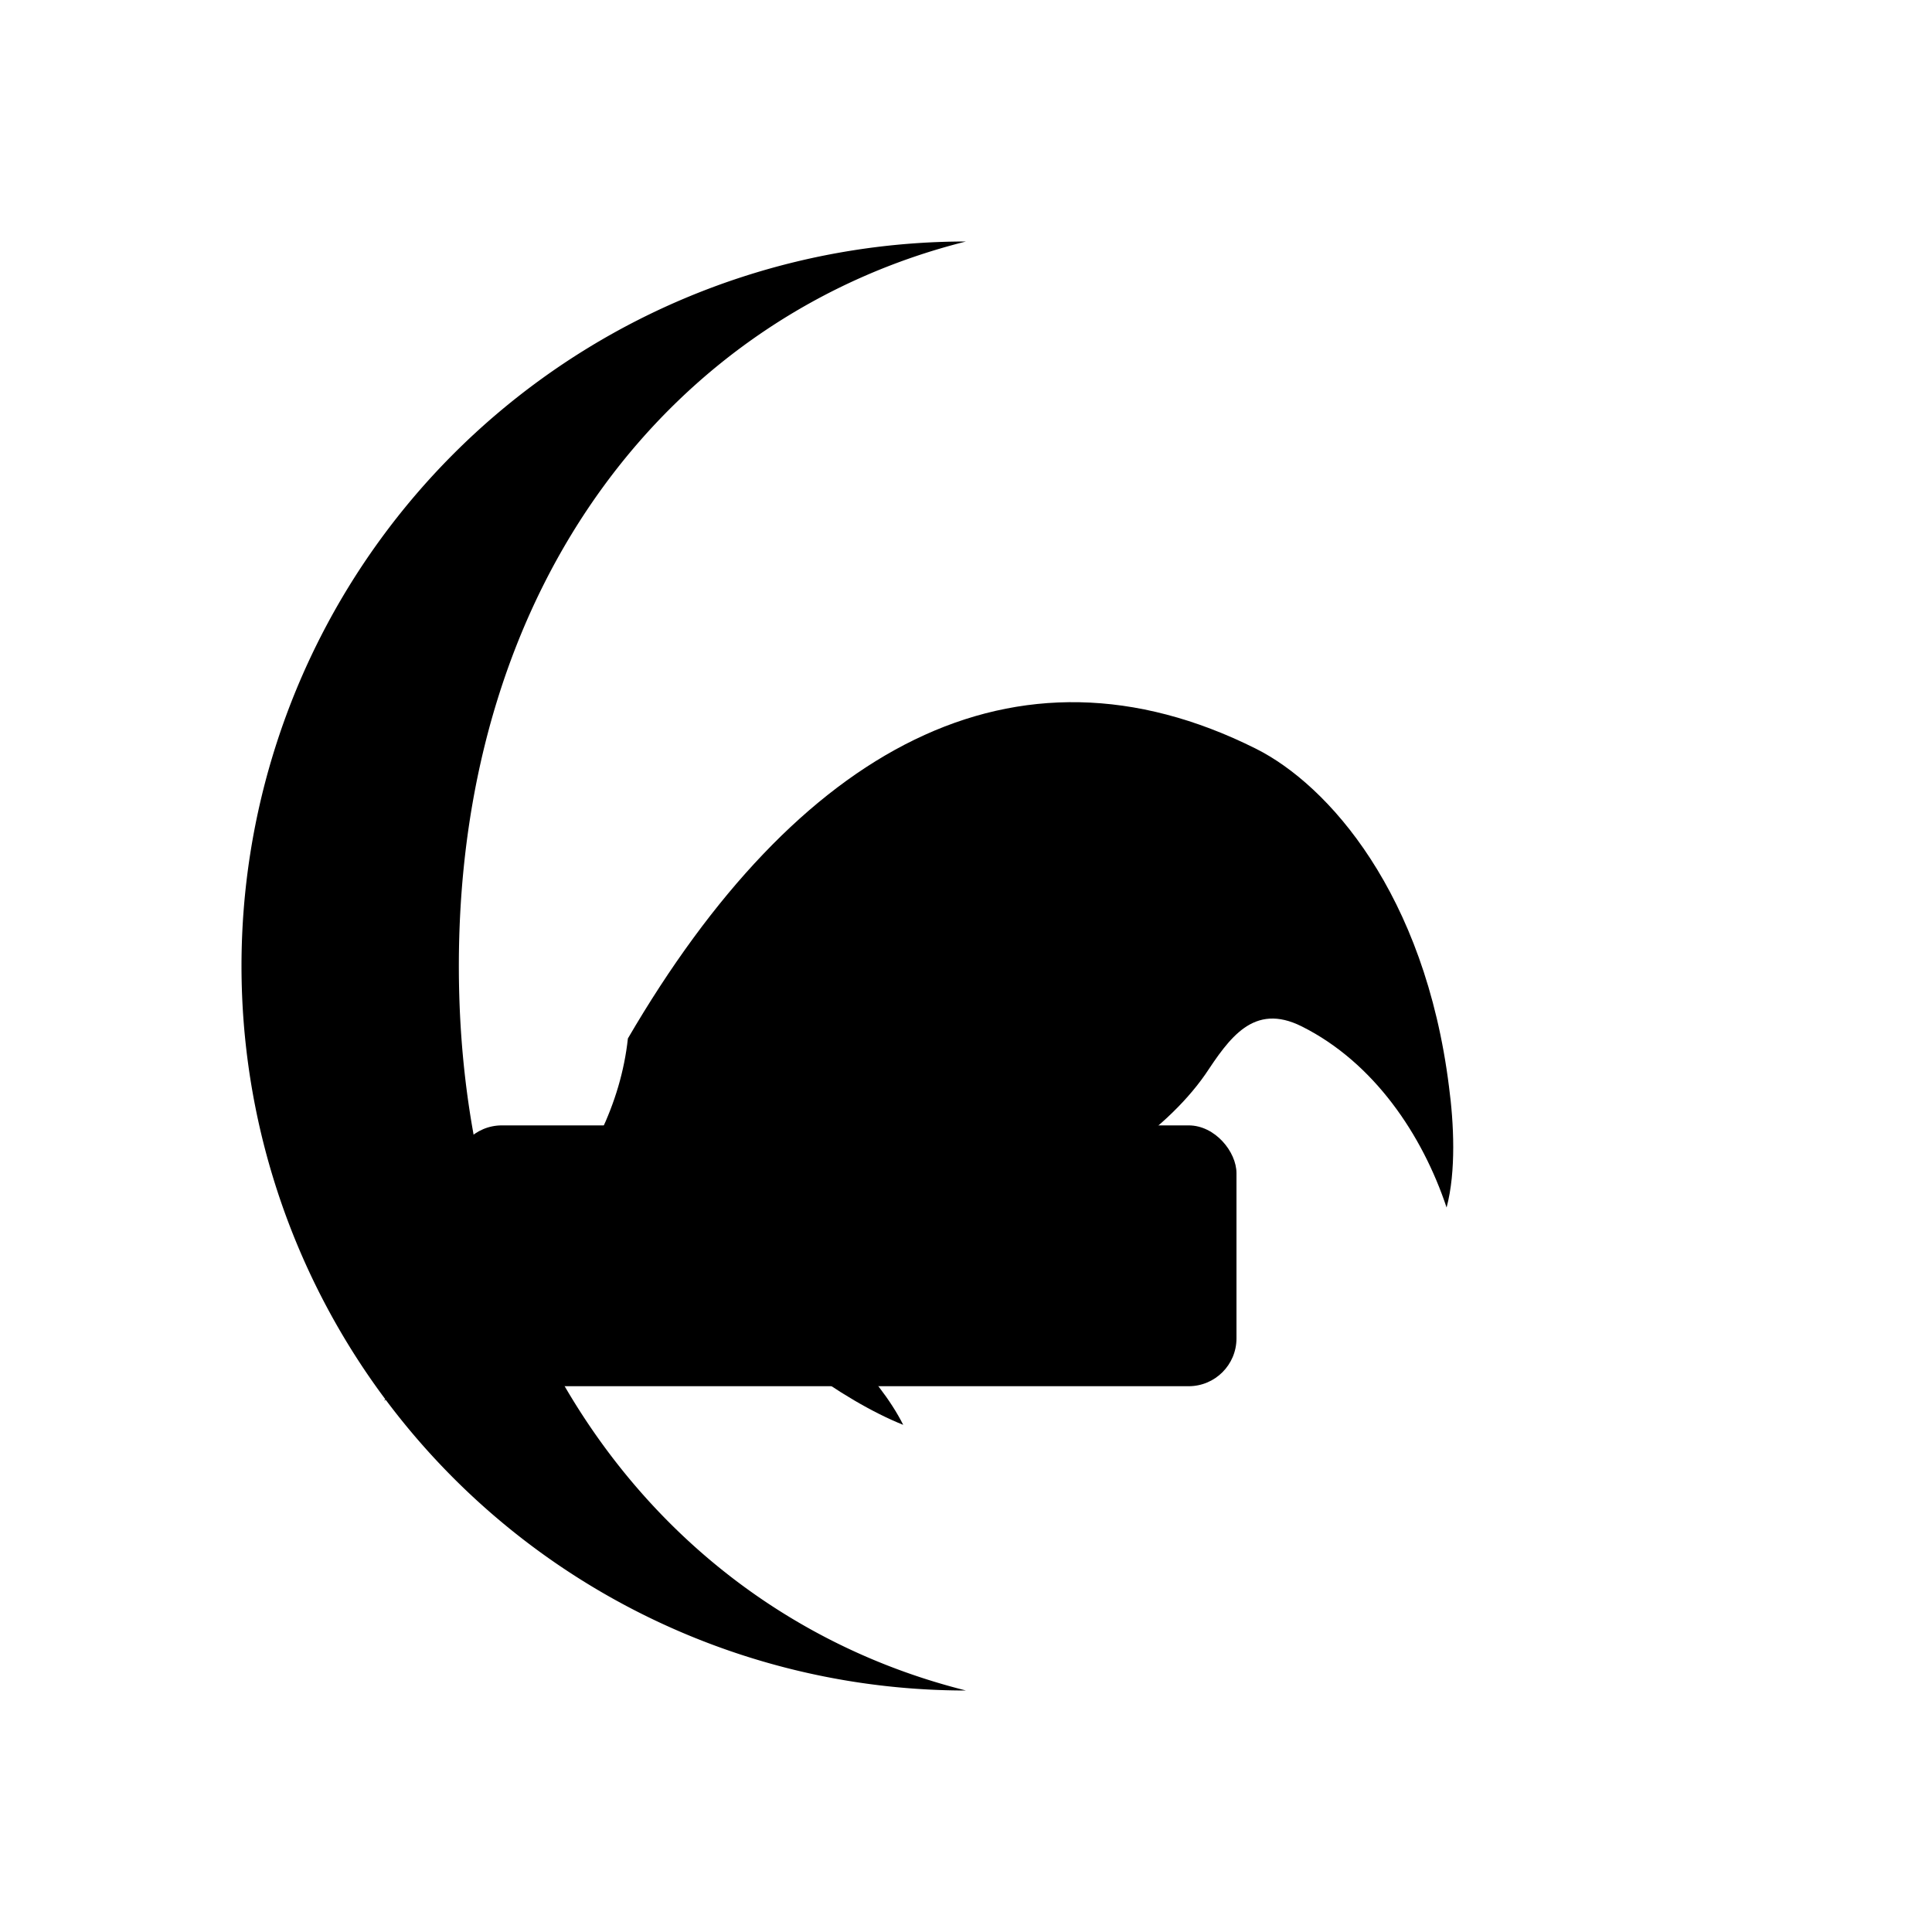 <svg xmlns="http://www.w3.org/2000/svg" viewBox="0 0 800 800">
  <defs><style>.moon{{fill:#000}} .crow{{fill:#000}} .kbd{{fill:#000}}</style></defs>
  <path class="moon" d="M400,100a300,300 0 1,0 0,600c-120,-30 -210,-140 -210,-300s90,-270 210,-300z"/>
  <g class="kbd" transform="translate(350,520) scale(0.9)">
    <rect x="-180" y="-60" rx="22" ry="22" width="360" height="120"/>
  </g>
  <path class="crow" d="M260,430c70,-120 160,-170 260,-120 30,15 70,60 80,140 2,15 3,35-1,50
                         -10,-30 -30,-60 -60,-75 -20,-10 -30,5 -40,20 -35,50 -130,80 -180,90
                         20,10 45,35 55,55 -25,-10 -60,-35 -85,-65 -30,10 -100,40 -130,55 50,-55 95,-95 101,-150z"/>
</svg>